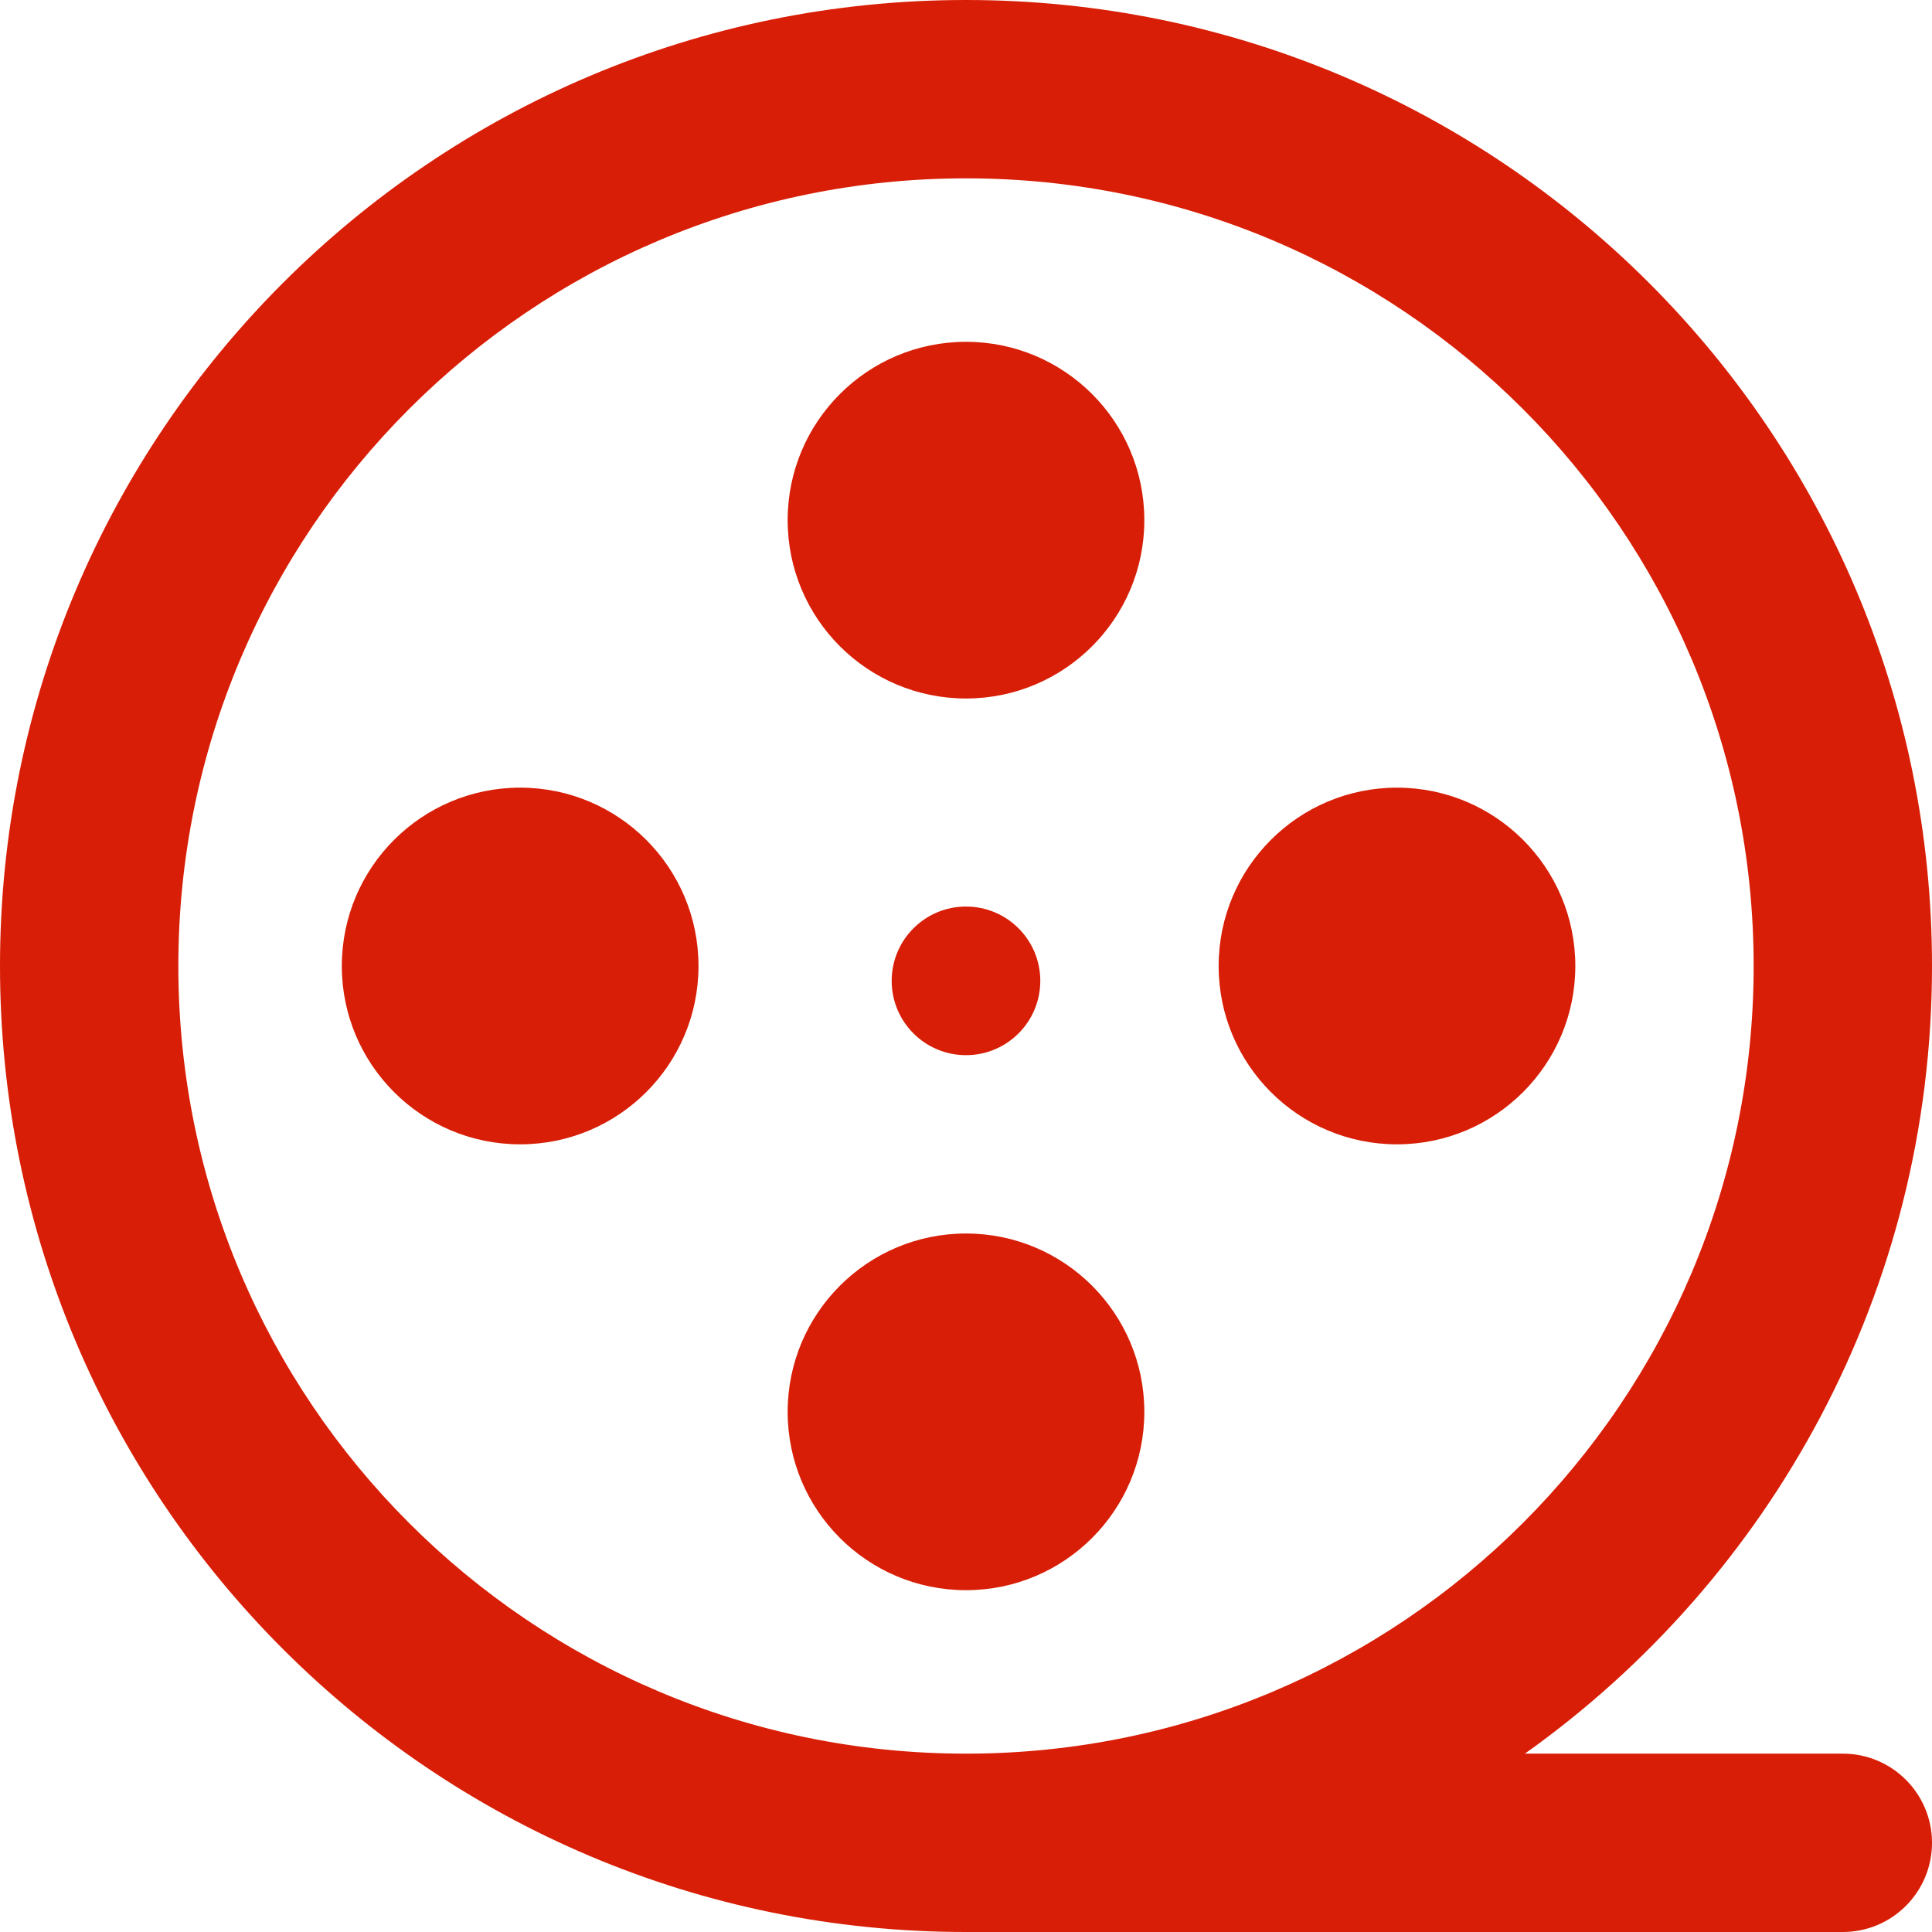 <svg xmlns="http://www.w3.org/2000/svg" width="200" height="200" class="icon" p-id="5287" t="1680064882350" version="1.1" viewBox="0 0 1024 1024"><path fill="#d81e06" d="M512 653.784c-52.2 0-94.526 42.32-94.526 94.518 0 52.212 42.326 94.526 94.526 94.526 52.198 0 94.518-42.314 94.518-94.526C606.518 696.104 564.198 653.784 512 653.784L512 653.784zM976.734 929.474 808.219 929.474c130.533-92.787 215.781-245.132 215.781-417.474 0-282.764-229.236-512-512-512S-1.5e-05 229.236-1.5e-05 512 229.236 1024 512 1024l0.035 0 464.699 0c26.106 0 47.266-21.16 47.266-47.266C1024 950.634 1002.84 929.474 976.734 929.474L976.734 929.474zM512.035 929.474l-0.035 0-0.018 0C281.424 929.468 94.524 742.564 94.524 512s186.912-417.476 417.476-417.476S929.474 281.436 929.474 512C929.474 742.545 742.589 929.451 512.035 929.474L512.035 929.474zM275.69 417.474c-52.198 0-94.518 42.326-94.518 94.526 0 52.198 42.314 94.518 94.518 94.518 52.212 0 94.526-42.32 94.526-94.518C370.216 459.8 327.89 417.474 275.69 417.474L275.69 417.474zM551.38 519.878c0-21.749-17.626-39.388-39.38-39.388-21.749 0-39.388 17.638-39.388 39.388 0 21.743 17.638 39.381 39.388 39.381C533.749 559.26 551.38 541.621 551.38 519.878L551.38 519.878zM740.43 417.474c-52.198 0-94.524 42.326-94.524 94.526 0 52.198 42.314 94.518 94.524 94.518 52.206 0 94.52-42.32 94.52-94.518C834.95 459.8 792.63 417.474 740.43 417.474L740.43 417.474zM512 181.172c-52.2 0-94.526 42.32-94.526 94.518 0 52.212 42.326 94.526 94.526 94.526 52.198 0 94.518-42.314 94.518-94.526C606.518 223.492 564.198 181.172 512 181.172L512 181.172zM512 181.172" p-id="5288"/></svg>